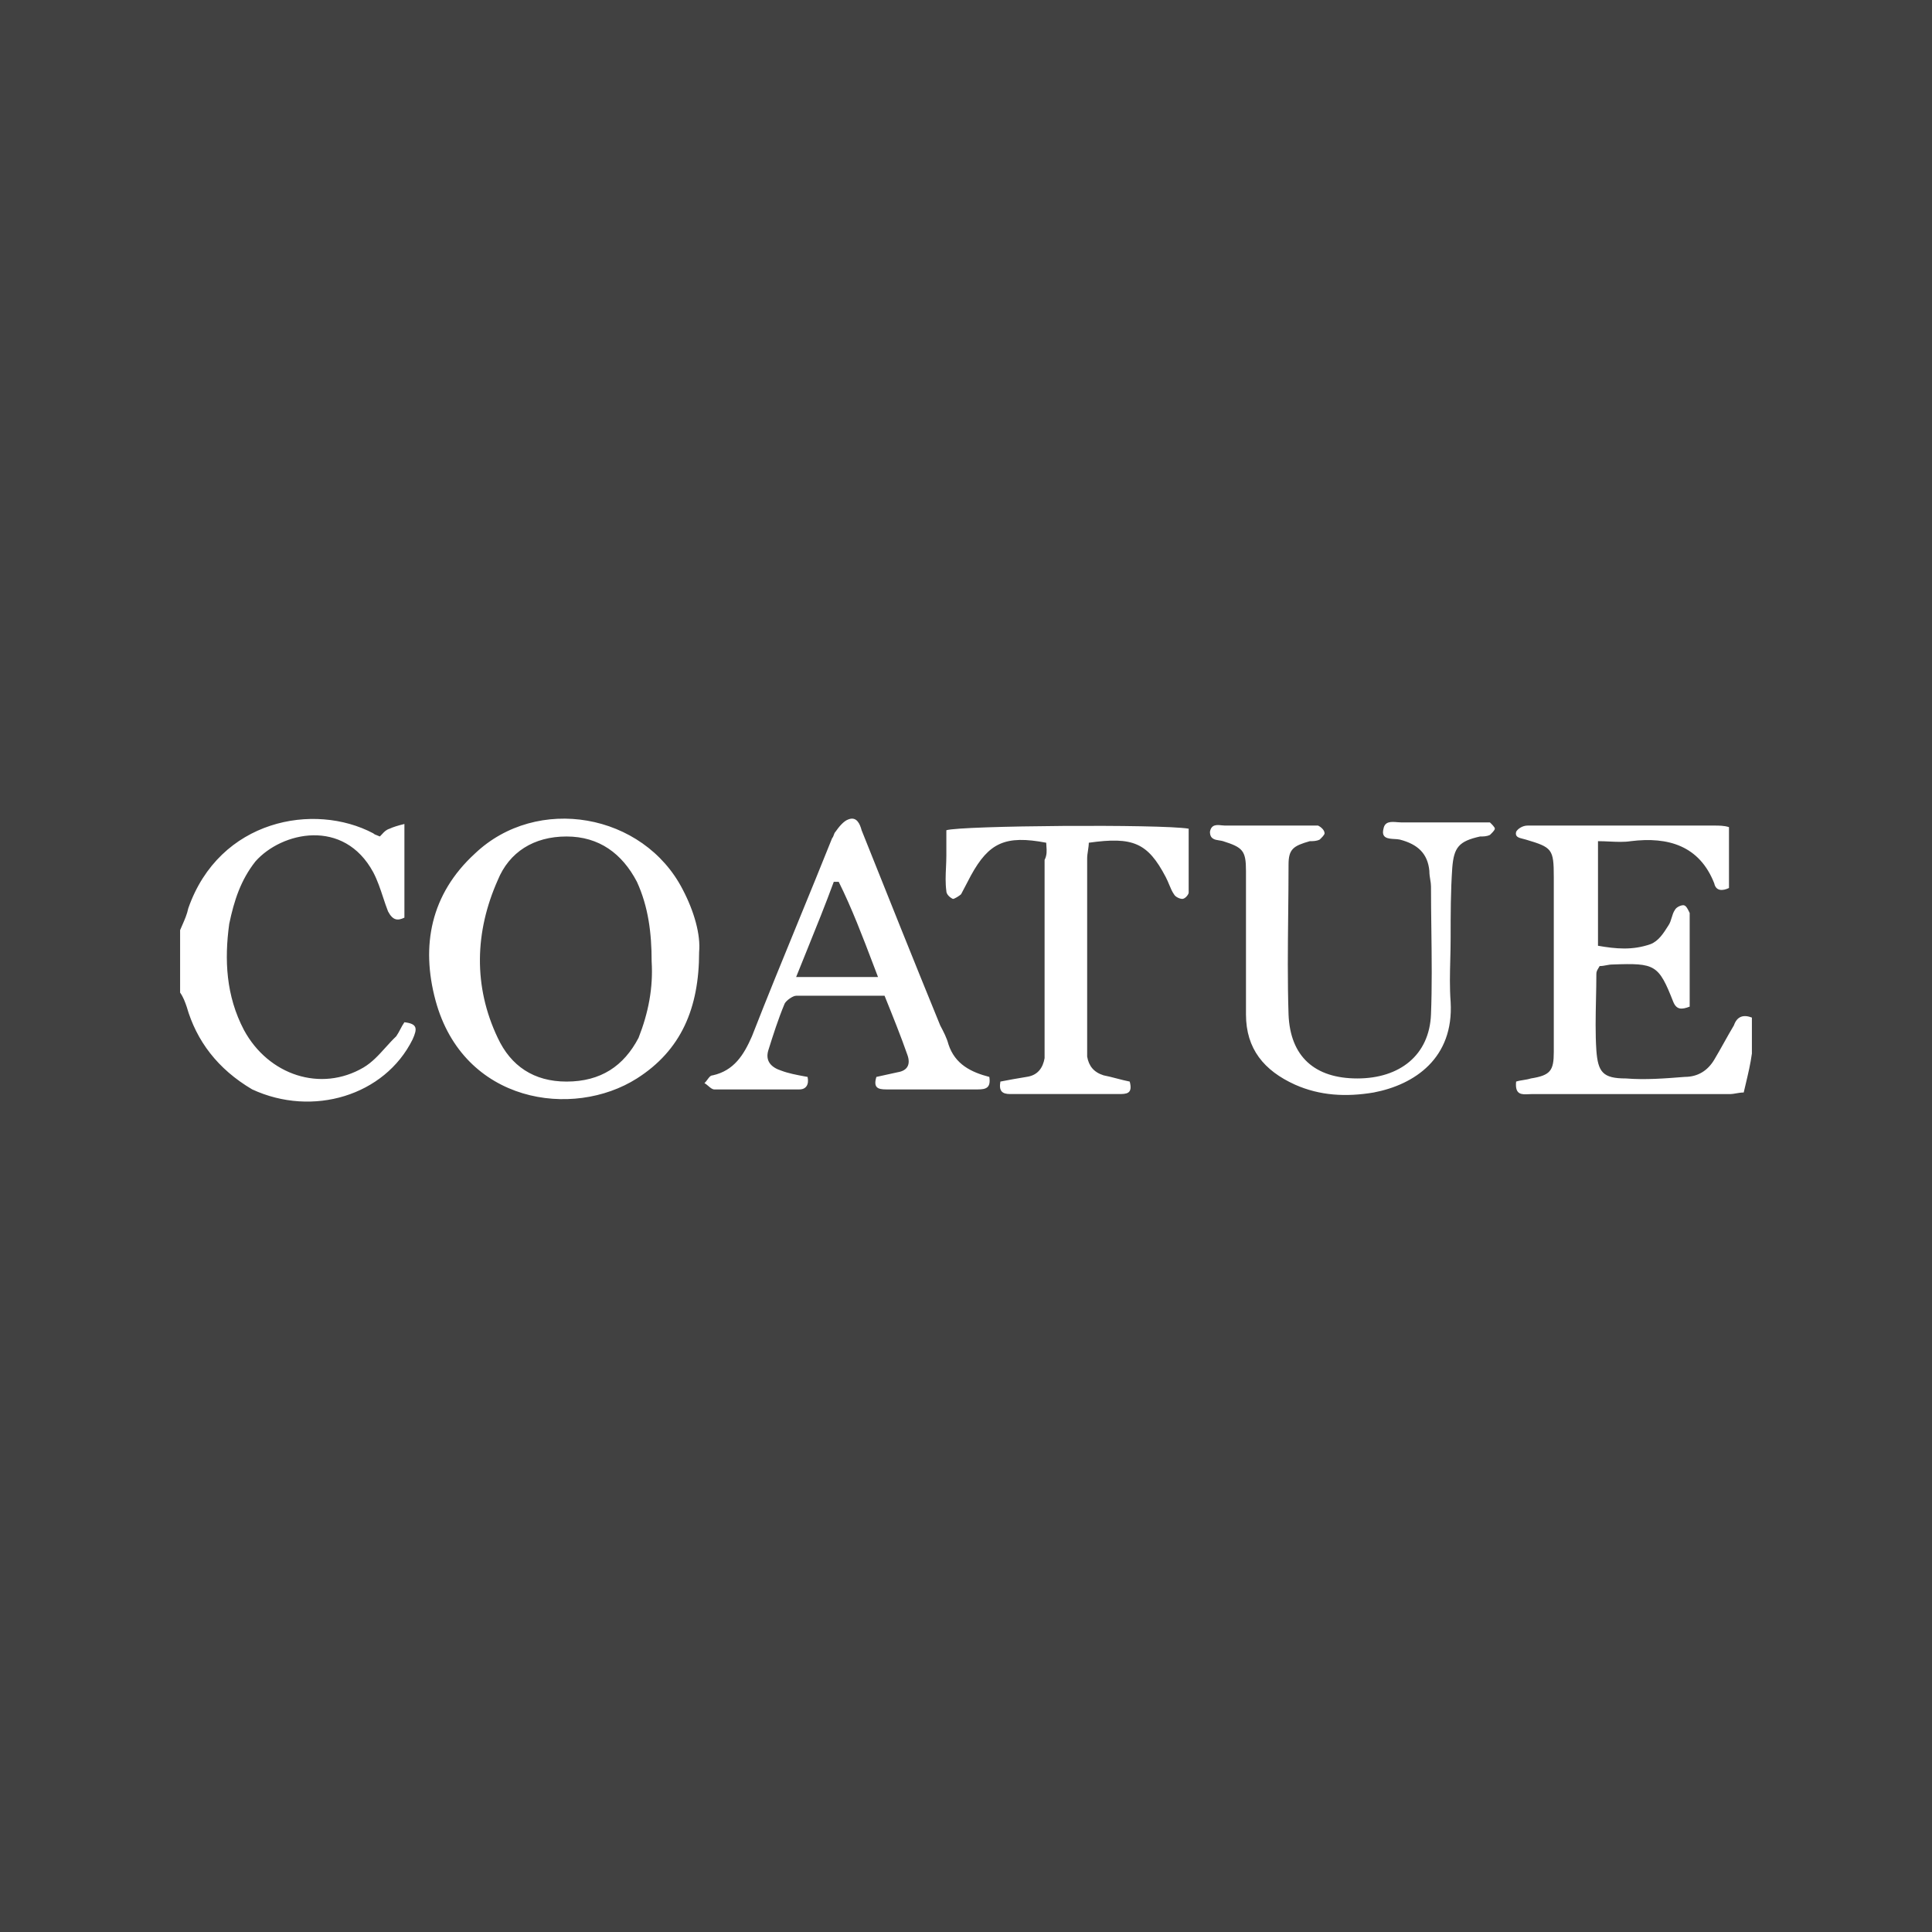 <svg width="118" height="118" viewBox="0 0 118 118" fill="none" xmlns="http://www.w3.org/2000/svg">
<rect width="118" height="118" fill="#414141"/>
<path fill-rule="evenodd" clip-rule="evenodd" d="M42.7 58.145C42.7 61.578 41.6 64.152 38.9 65.868C35 68.347 28.3 67.394 26.6 61.101C25.7 57.764 26.3 54.618 29 52.139C32.8 48.516 39.3 49.66 41.7 54.332C42.4 55.666 42.8 57.097 42.7 58.145ZM39.8 58.717C39.8 57.001 39.6 55.38 38.9 53.855C38 52.139 36.6 51.09 34.6 51.09C32.6 51.09 31.1 52.043 30.4 53.76C29 56.906 28.9 60.243 30.4 63.389C31.2 65.105 32.6 66.059 34.6 66.059C36.7 66.059 38.1 65.105 39 63.389C39.6 61.864 39.9 60.338 39.8 58.717ZM11.136 56.496L11.136 56.496L11.136 56.496L11.136 56.496C11.091 56.597 11.046 56.701 11 56.809V60.623C11.2 60.909 11.3 61.195 11.4 61.481C12 63.579 13.3 65.295 15.4 66.535C19.1 68.251 23.5 66.916 25.2 63.484C25.5 62.816 25.5 62.53 24.7 62.435C24.6 62.578 24.525 62.721 24.45 62.864C24.375 63.007 24.3 63.15 24.2 63.293C23.963 63.519 23.749 63.756 23.538 63.989C23.127 64.444 22.729 64.885 22.2 65.2C19.6 66.725 16.4 65.677 14.9 62.911C13.8 60.814 13.7 58.621 14 56.428C14.3 54.998 14.7 53.758 15.6 52.614C17.2 50.803 21 49.945 22.8 53.282C23.055 53.768 23.229 54.293 23.399 54.808L23.399 54.808L23.399 54.808L23.399 54.808C23.496 55.1 23.591 55.389 23.7 55.665C24 56.237 24.3 56.237 24.7 56.047V50.326C24.3 50.422 24 50.517 23.8 50.612C23.578 50.683 23.465 50.806 23.34 50.943C23.297 50.99 23.252 51.04 23.2 51.089C23.124 51.053 23.062 51.03 23.009 51.011C22.924 50.98 22.862 50.957 22.8 50.898C19.2 48.991 13.4 50.04 11.5 55.475C11.423 55.843 11.286 56.154 11.136 56.496ZM106.61 66.259L106.61 66.259C106.77 65.586 106.918 64.964 107 64.343V62.15C106.5 61.959 106.1 62.054 105.9 62.627C105.7 62.96 105.5 63.318 105.3 63.675C105.1 64.033 104.9 64.39 104.7 64.724C104.3 65.391 103.7 65.773 102.9 65.773C101.7 65.868 100.5 65.964 99.3 65.868C97.9 65.868 97.6 65.487 97.5 64.152C97.433 63.132 97.456 62.068 97.478 61.02C97.489 60.501 97.5 59.985 97.5 59.48C97.5 59.341 97.553 59.252 97.621 59.14C97.646 59.099 97.673 59.055 97.7 59.004C97.85 59.004 97.975 58.98 98.1 58.956C98.225 58.932 98.35 58.908 98.5 58.908C101.1 58.813 101.3 58.908 102.2 61.196C102.4 61.673 102.7 61.673 103.2 61.482V55.857V55.762C103.184 55.731 103.167 55.697 103.151 55.663C103.065 55.486 102.967 55.285 102.8 55.285C102.7 55.285 102.4 55.38 102.3 55.571C102.2 55.714 102.15 55.881 102.1 56.048C102.05 56.215 102 56.382 101.9 56.525C101.6 57.001 101.3 57.478 100.8 57.669C99.7 58.05 98.7 57.955 97.6 57.764V51.376C97.837 51.376 98.074 51.387 98.307 51.398C98.763 51.419 99.203 51.439 99.6 51.376C101.9 51.09 103.8 51.662 104.7 53.95C104.8 54.427 105.2 54.427 105.6 54.236V50.518C105.3 50.423 105 50.423 104.7 50.423H93.3C93 50.423 92.7 50.613 92.6 50.804C92.519 51.112 92.764 51.171 93.02 51.233C93.081 51.248 93.142 51.262 93.2 51.281C94.8 51.757 94.9 51.853 94.9 53.569V63.771V64.247C94.9 65.391 94.7 65.677 93.5 65.868C93.35 65.916 93.2 65.94 93.05 65.964C92.9 65.987 92.75 66.011 92.6 66.059C92.514 66.876 92.942 66.853 93.381 66.829C93.454 66.826 93.528 66.822 93.6 66.822H105.7C105.79 66.822 105.9 66.802 106.021 66.781C106.17 66.755 106.335 66.726 106.5 66.726C106.537 66.568 106.574 66.412 106.61 66.26L106.61 66.259ZM76.1 53.187V57.669V61.959C76.1 64.057 77.2 65.391 79.1 66.249C80.6 66.917 82.2 67.012 83.9 66.726C86.4 66.249 88.8 64.629 88.6 61.196C88.534 60.31 88.556 59.466 88.578 58.608C88.589 58.173 88.6 57.736 88.6 57.287C88.6 55.857 88.6 54.427 88.7 52.996C88.8 51.757 89.1 51.376 90.4 51.09C90.6 51.09 90.8 51.09 91 50.994L91 50.994C91.1 50.899 91.3 50.708 91.3 50.613C91.3 50.518 91.1 50.327 91 50.231L91 50.231H90.3H85.6C85.522 50.231 85.437 50.224 85.35 50.217C84.986 50.186 84.581 50.152 84.5 50.613C84.347 51.197 84.781 51.222 85.171 51.245C85.291 51.251 85.407 51.258 85.5 51.28C86.6 51.566 87.2 52.138 87.3 53.187C87.3 53.392 87.329 53.569 87.356 53.733C87.379 53.875 87.4 54.008 87.4 54.141C87.4 55.038 87.412 55.924 87.423 56.803V56.803V56.803C87.445 58.54 87.467 60.25 87.4 61.959C87.3 64.438 85.5 65.868 82.9 65.868C80.3 65.868 78.8 64.533 78.7 61.959C78.634 59.925 78.656 57.891 78.678 55.857C78.689 54.84 78.7 53.823 78.7 52.806C78.7 51.852 79 51.662 80 51.376C80.2 51.376 80.4 51.376 80.6 51.28C80.7 51.185 80.9 50.994 80.9 50.899C80.9 50.708 80.7 50.518 80.5 50.422H80H74.8C74.743 50.422 74.679 50.415 74.611 50.408C74.324 50.377 73.981 50.34 73.9 50.804C73.9 51.245 74.197 51.289 74.471 51.33C74.552 51.342 74.632 51.354 74.7 51.376C75.9 51.757 76.1 51.948 76.1 53.187ZM60.425 65.775C60.526 66.442 60.225 66.538 59.725 66.538H54.126C53.626 66.538 53.325 66.442 53.526 65.775C53.725 65.727 53.95 65.68 54.175 65.632L54.175 65.632L54.176 65.632C54.401 65.584 54.626 65.537 54.825 65.489C55.425 65.394 55.626 65.012 55.425 64.44C55.026 63.296 54.526 62.057 54.026 60.817H48.625C48.425 60.817 48.025 61.103 47.925 61.294C47.526 62.247 47.225 63.201 46.925 64.154L46.925 64.154C46.725 64.822 47.125 65.203 47.725 65.394C48.155 65.558 48.659 65.651 49.11 65.735L49.11 65.735C49.184 65.748 49.255 65.762 49.325 65.775C49.425 66.252 49.225 66.538 48.825 66.538H43.625C43.505 66.538 43.385 66.435 43.265 66.332L43.265 66.332C43.185 66.263 43.105 66.195 43.025 66.156C43.096 66.089 43.155 66.009 43.209 65.935C43.309 65.799 43.396 65.68 43.525 65.68C44.825 65.394 45.425 64.44 45.925 63.296C46.856 60.911 47.821 58.558 48.78 56.219L48.78 56.219C49.469 54.537 50.156 52.862 50.825 51.188C50.875 51.14 50.9 51.068 50.925 50.997C50.95 50.925 50.975 50.854 51.025 50.806C51.225 50.52 51.525 50.139 51.825 50.043C52.325 49.853 52.525 50.329 52.625 50.711L52.626 50.712C54.226 54.716 55.826 58.72 57.425 62.629C57.626 63.01 57.825 63.391 57.925 63.773C58.325 65.012 59.325 65.489 60.425 65.775ZM53.626 59.673C53.542 59.454 53.459 59.237 53.378 59.022L53.378 59.022C52.677 57.178 52.032 55.48 51.225 53.857H50.925C50.42 55.233 49.863 56.609 49.292 58.02C49.071 58.565 48.848 59.115 48.625 59.673H53.626ZM59.3 53.473C60.4 51.471 61.4 50.994 63.9 51.471C63.9 51.538 63.906 51.611 63.912 51.688C63.931 51.937 63.953 52.228 63.8 52.52V63.961V64.629C63.7 65.201 63.4 65.677 62.7 65.773C62.1 65.868 61.6 65.963 61.1 66.059C61 66.631 61.2 66.821 61.7 66.821H63.4H68.3C68.8 66.821 69.2 66.821 69 66.059C68.75 66.011 68.475 65.939 68.2 65.868C67.925 65.796 67.65 65.725 67.4 65.677C66.8 65.487 66.5 65.105 66.4 64.533V63.866V52.424C66.4 52.281 66.425 52.114 66.45 51.948C66.475 51.781 66.5 51.614 66.5 51.471C69.2 51.09 70.1 51.471 71.2 53.568C71.284 53.728 71.35 53.887 71.413 54.039C71.501 54.252 71.584 54.451 71.701 54.617C71.8 54.808 72.1 54.903 72.201 54.903C72.4 54.903 72.6 54.617 72.6 54.522V50.613C70.9 50.327 58.7 50.422 57.8 50.708V52.234C57.8 52.492 57.789 52.739 57.778 52.982C57.756 53.459 57.734 53.922 57.8 54.426C57.8 54.617 58 54.808 58.2 54.903C58.3 54.903 58.6 54.713 58.7 54.617L59.3 53.473Z" fill="white"/>
</svg>
